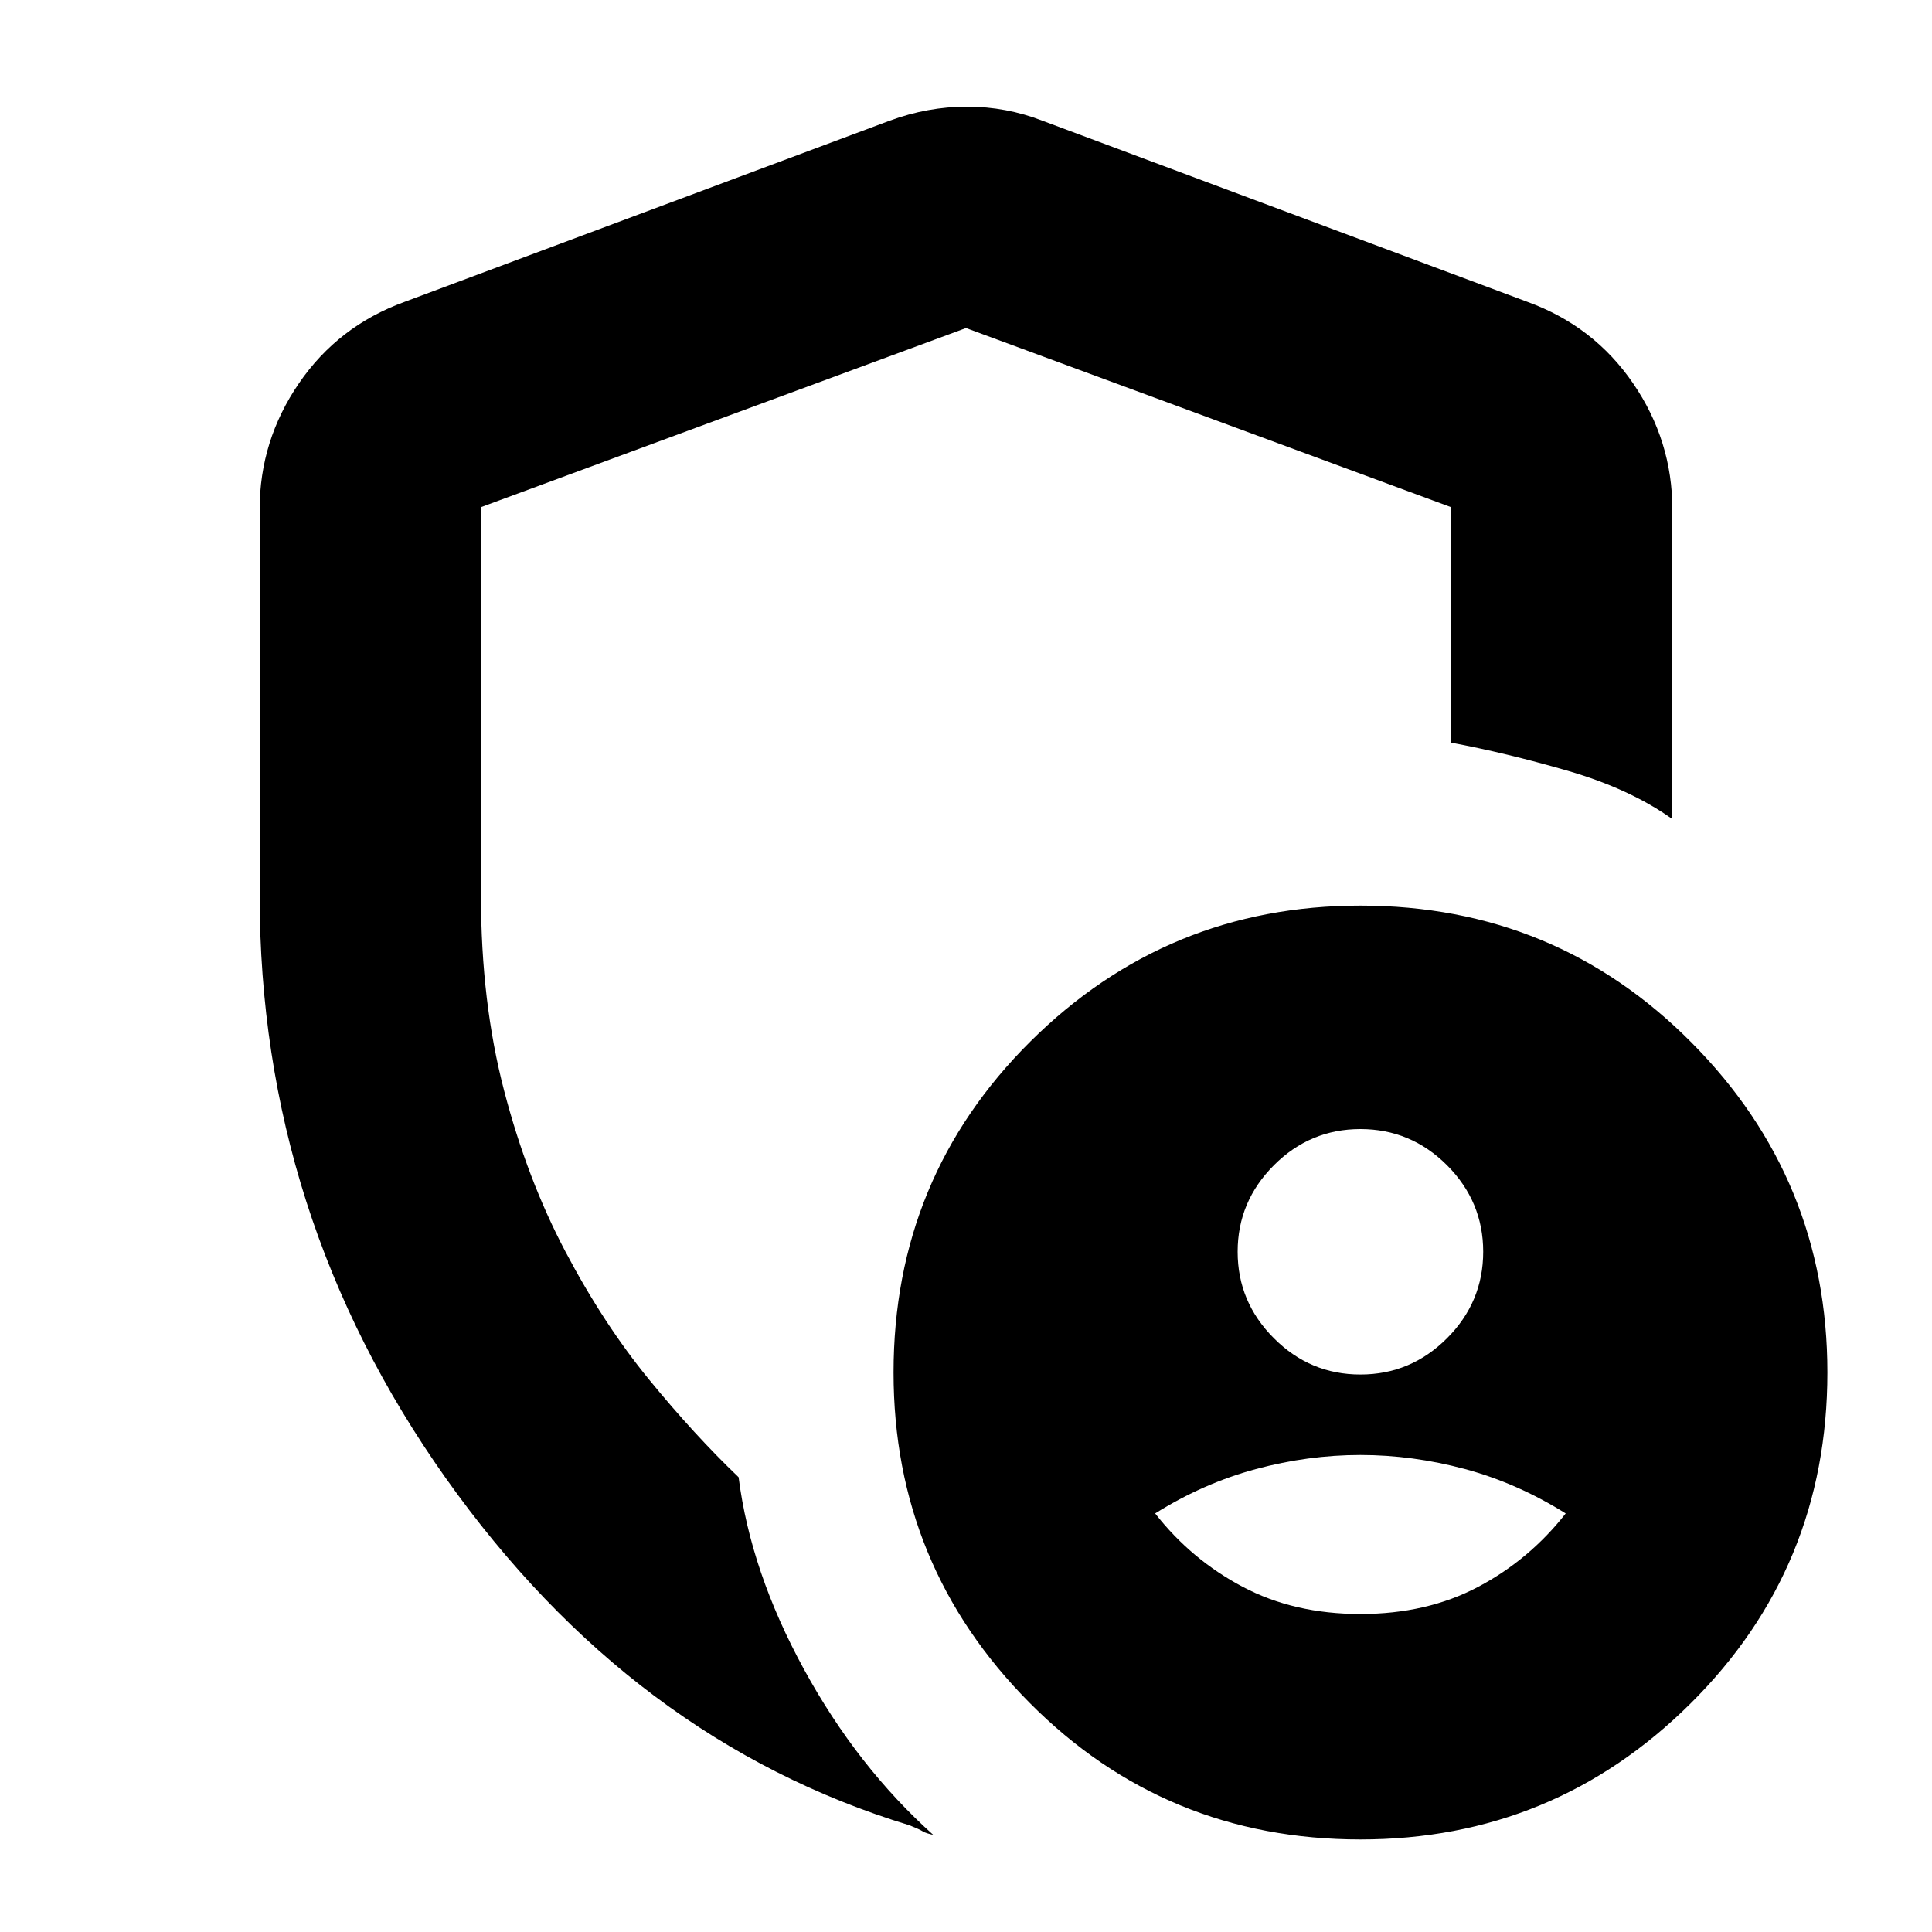 <svg xmlns="http://www.w3.org/2000/svg" height="20" width="20"><path d="M14.083 14.229Q14.604 14.229 14.979 13.854Q15.354 13.479 15.354 12.958Q15.354 12.438 14.979 12.062Q14.604 11.688 14.083 11.688Q13.562 11.688 13.188 12.062Q12.812 12.438 12.812 12.958Q12.812 13.479 13.188 13.854Q13.562 14.229 14.083 14.229ZM14.083 16.708Q14.771 16.708 15.302 16.427Q15.833 16.146 16.208 15.667Q15.708 15.354 15.167 15.208Q14.625 15.062 14.083 15.062Q13.542 15.062 13 15.208Q12.458 15.354 11.958 15.667Q12.333 16.146 12.865 16.427Q13.396 16.708 14.083 16.708ZM14.083 19.042Q12.062 19.042 10.656 17.625Q9.25 16.208 9.25 14.208Q9.25 12.188 10.667 10.781Q12.083 9.375 14.083 9.375Q16.104 9.375 17.51 10.792Q18.917 12.208 18.917 14.208Q18.917 16.229 17.5 17.635Q16.083 19.042 14.083 19.042ZM9.688 19Q9.583 18.979 9.552 18.958Q9.521 18.938 9.417 18.896Q6.542 18.021 4.615 15.302Q2.688 12.583 2.688 9.271V5.271Q2.688 4.562 3.094 3.969Q3.5 3.375 4.188 3.125L9.208 1.25Q9.604 1.104 10.01 1.104Q10.417 1.104 10.792 1.25L15.812 3.125Q16.5 3.375 16.906 3.969Q17.312 4.562 17.312 5.271V8.479Q16.875 8.167 16.229 7.979Q15.583 7.792 15.021 7.688V5.25Q15.021 5.25 15.021 5.25Q15.021 5.25 15.021 5.25L10 3.396Q10 3.396 10 3.396Q10 3.396 10 3.396L4.979 5.25Q4.979 5.25 4.979 5.25Q4.979 5.25 4.979 5.25V9.271Q4.979 10.375 5.219 11.292Q5.458 12.208 5.854 12.958Q6.25 13.708 6.719 14.281Q7.188 14.854 7.646 15.292Q7.771 16.271 8.323 17.281Q8.875 18.292 9.667 19Q9.667 19 9.677 19Q9.688 19 9.688 19ZM10 9.333Q10 9.333 10 9.333Q10 9.333 10 9.333Q10 9.333 10 9.333Q10 9.333 10 9.333Q10 9.333 10 9.333Q10 9.333 10 9.333Q10 9.333 10 9.333Q10 9.333 10 9.333Q10 9.333 10 9.333Q10 9.333 10 9.333Q10 9.333 10 9.333Q10 9.333 10 9.333Q10 9.333 10 9.333Q10 9.333 10 9.333Q10 9.333 10 9.333Q10 9.333 10 9.333Z"/></svg>